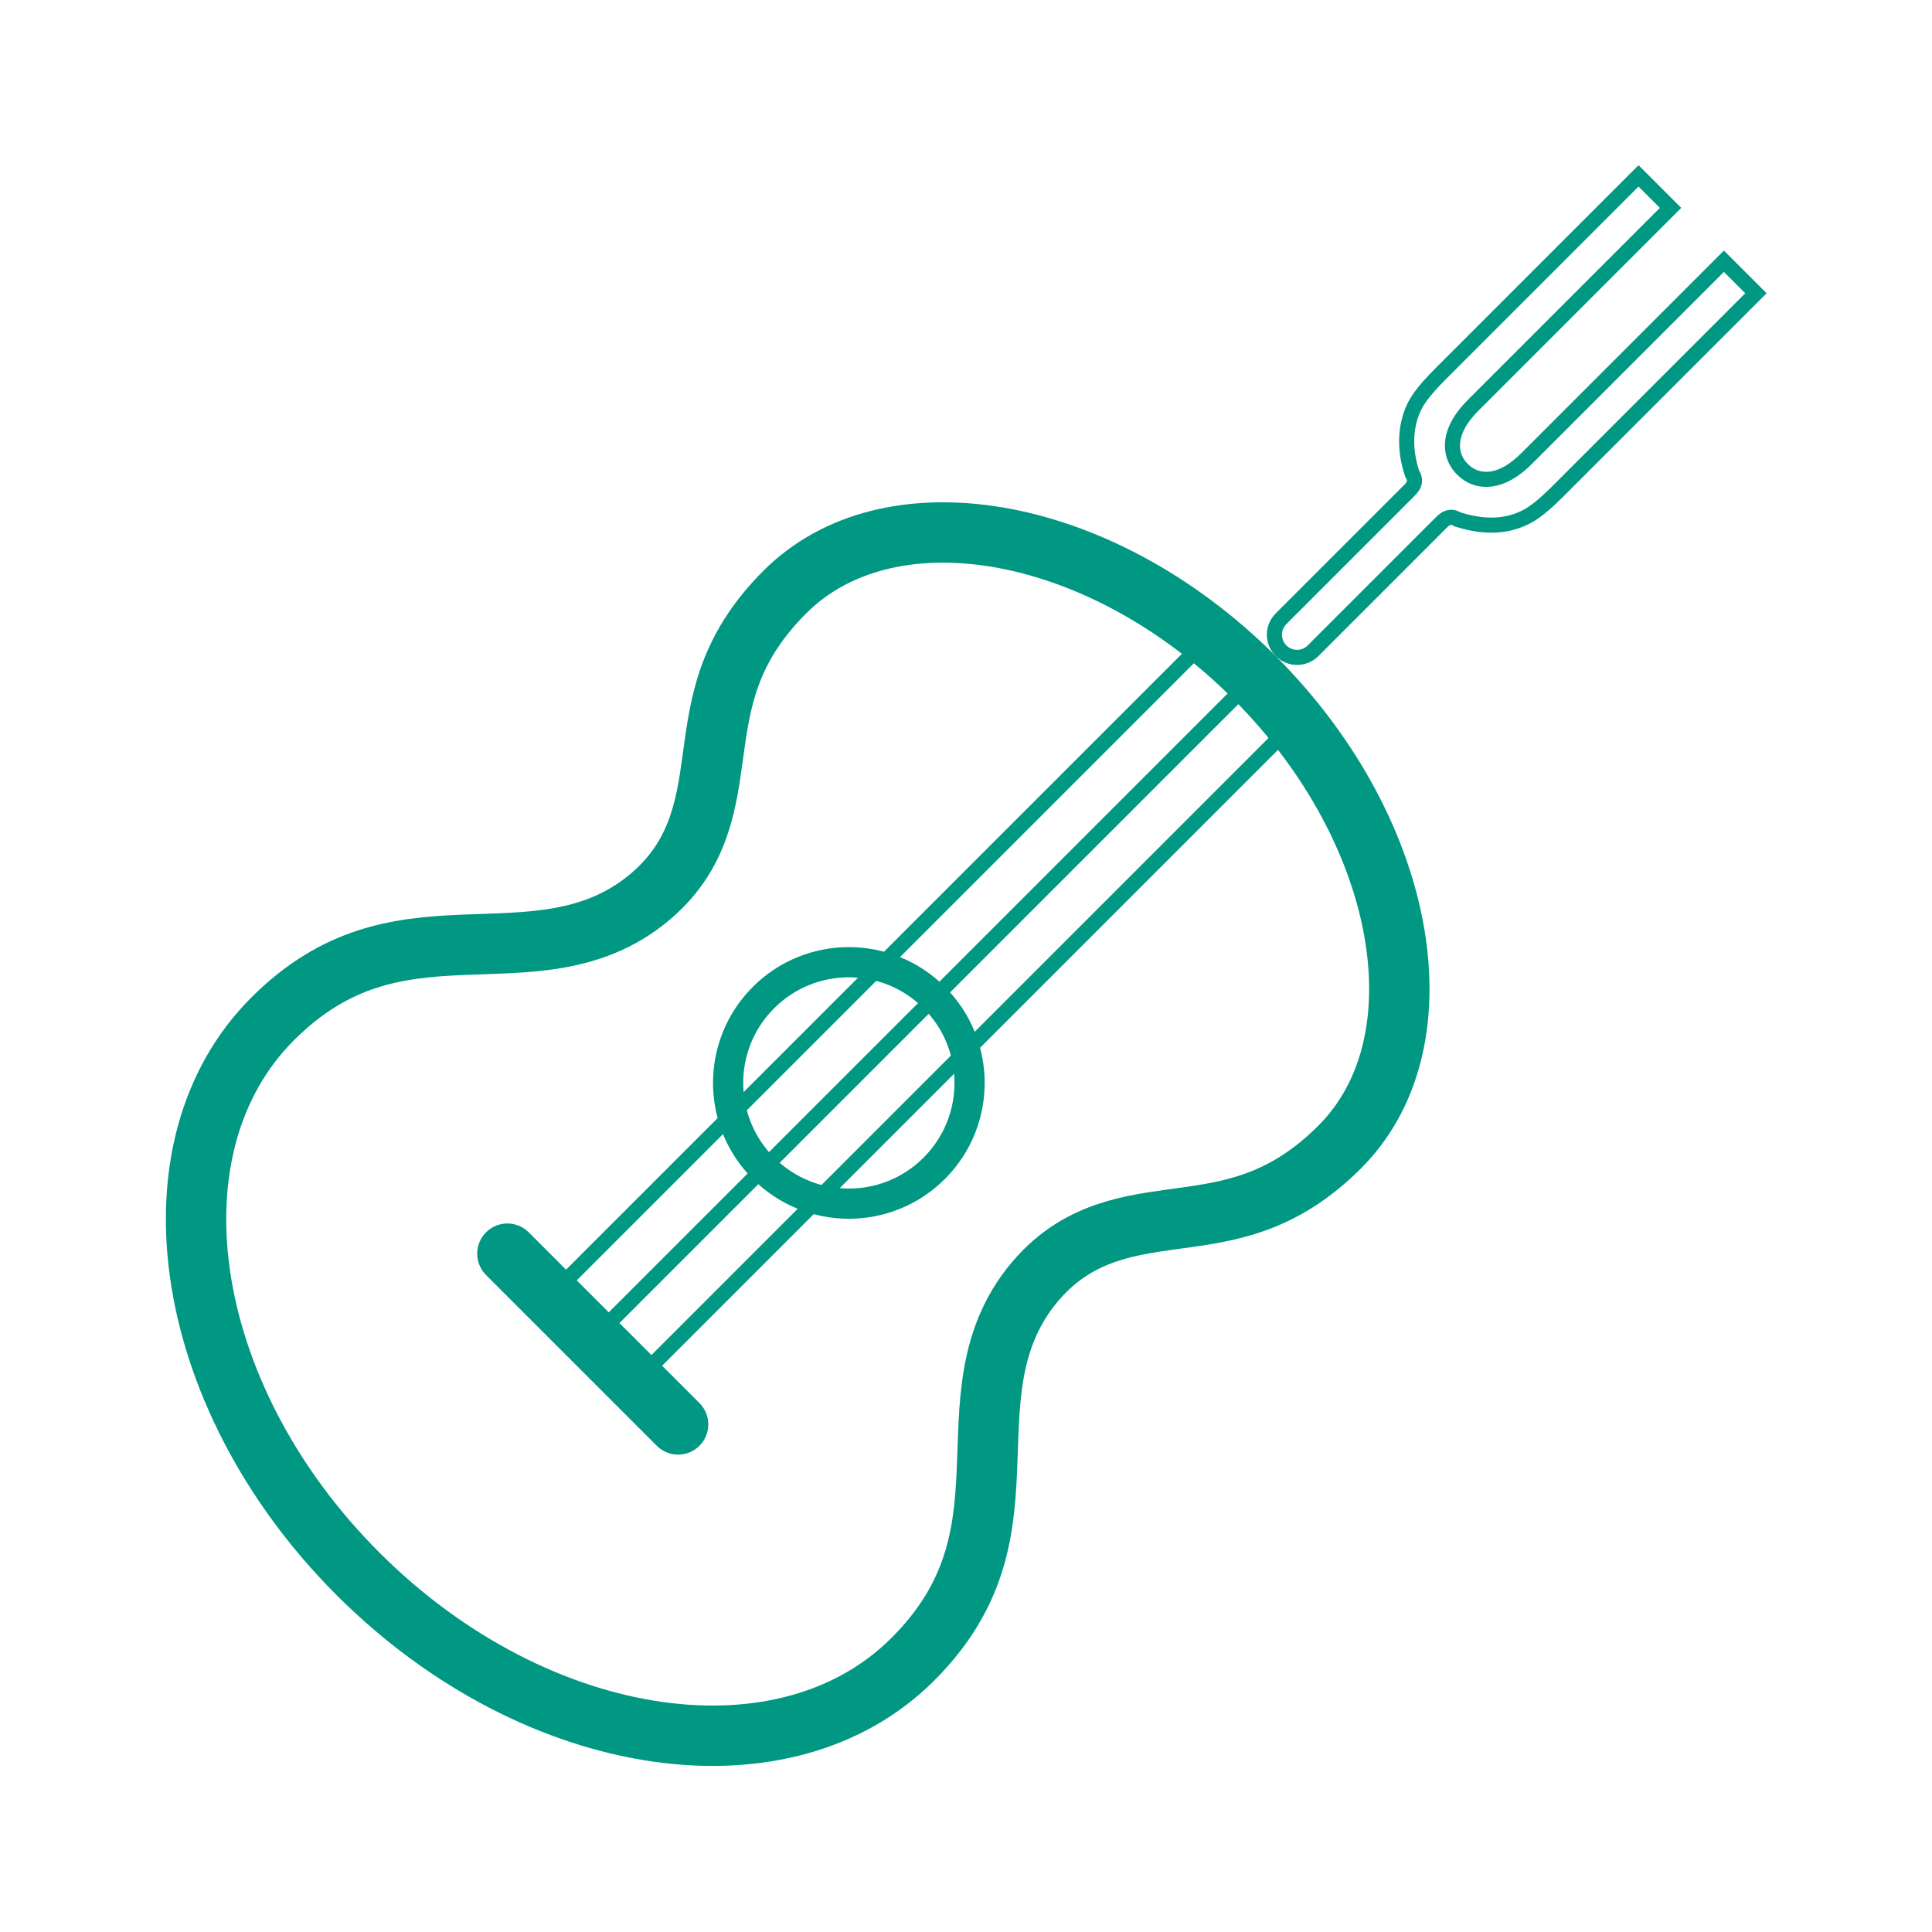 <?xml version="1.0" encoding="UTF-8" standalone="no"?>
<!-- Created with Inkscape (http://www.inkscape.org/) -->

<svg
   xmlns:dc="http://purl.org/dc/elements/1.1/"
   xmlns:cc="http://creativecommons.org/ns#"
   xmlns:rdf="http://www.w3.org/1999/02/22-rdf-syntax-ns#"
   xmlns:svg="http://www.w3.org/2000/svg"
   xmlns="http://www.w3.org/2000/svg"
   xmlns:sodipodi="http://sodipodi.sourceforge.net/DTD/sodipodi-0.dtd"
   xmlns:inkscape="http://www.inkscape.org/namespaces/inkscape"
   width="512"
   height="512"
   viewBox="0 0 512 512"
   id="svg2"
   version="1.1"
   inkscape:version="0.91 r13725"
   sodipodi:docname="icon-draft-45.svg">
  <defs
     id="defs4">
    <inkscape:path-effect
       effect="clone_original"
       id="path-effect4152"
       is_visible="true"
       linkedpath="" />
    <clipPath
       clipPathUnits="userSpaceOnUse"
       id="clipPath4923">
      <path
         style="fill:none;fill-opacity:1;stroke:#009783;stroke-width:8;stroke-linecap:round;stroke-linejoin:round;stroke-miterlimit:4;stroke-dasharray:none;stroke-opacity:1"
         d="m 368,224 c 0,-44.183 -50.144,-80 -112,-80 -61.856,0 -112,35.817 -112,80 0,44.183 33.194,51.304 32,80 -1.487,35.746 -48,42.981 -48,96 0,53.019 57.308,96 128,96 70.692,0 128,-42.981 128,-96 0,-53.019 -46.513,-60.254 -48,-96 -1.194,-28.696 32,-35.817 32,-80 z"
         id="path4925"
         inkscape:connector-curvature="0"
         sodipodi:nodetypes="sssasssas" />
    </clipPath>
    <clipPath
       clipPathUnits="userSpaceOnUse"
       id="clipPath4943">
      <path
         sodipodi:nodetypes="sccccccaccsccaccccccs"
         inkscape:connector-curvature="0"
         d="m 256,612.362 c -4.418,0 -8,-3.582 -8,-12 l 0,-76 -16,0 0,76 c 0,7.314 0.672,10.471 1.886,13.342 2.395,5.546 6.968,9.896 12.772,12.772 0.346,0.182 0.843,0.127 1.09,0.43 0.311,0.382 0.252,1.456 0.252,1.456 l 0,48 c 0,4.418 3.582,8 8,8 4.418,0 8,-3.582 8,-8 l 0,-48 c 0,0 -0.059,-1.074 0.252,-1.456 0.247,-0.303 0.744,-0.248 1.09,-0.43 5.334,-2.816 10.198,-6.654 12.772,-12.772 C 279.328,610.833 280,607.676 280,600.362 l 0,-76 -16,0 0,76 c 0,8.418 -3.582,12 -8,12 z"
         style="fill:none;fill-rule:evenodd;stroke:#009783;stroke-width:8;stroke-linecap:round;stroke-linejoin:round;stroke-miterlimit:4;stroke-dasharray:none;stroke-opacity:1"
         id="path4945" />
    </clipPath>
  </defs>
  <sodipodi:namedview
     id="base"
     pagecolor="#000000"
     bordercolor="#666666"
     borderopacity="1.0"
     inkscape:pageopacity="0"
     inkscape:pageshadow="2"
     inkscape:zoom="1.4"
     inkscape:cx="322.7331"
     inkscape:cy="258.70901"
     inkscape:document-units="px"
     inkscape:current-layer="layer1"
     showgrid="true"
     units="px"
     inkscape:snap-object-midpoints="true"
     inkscape:snap-smooth-nodes="true"
     inkscape:object-nodes="true"
     inkscape:window-width="1920"
     inkscape:window-height="1037"
     inkscape:window-x="0"
     inkscape:window-y="0"
     inkscape:window-maximized="1">
    <inkscape:grid
       type="xygrid"
       id="grid4136"
       empspacing="8" />
  </sodipodi:namedview>
  <g
     inkscape:label="Layer 1"
     inkscape:groupmode="layer"
     id="layer1"
     transform="translate(0,-540.362)">
    <g
       id="g4975"
       transform="matrix(0.707,0.707,-0.707,0.707,652.239,38.084)">
      <path
         transform="translate(0,16)"
         clip-path="url(#clipPath4943)"
         id="path4927"
         style="fill:none;fill-rule:evenodd;stroke:#009783;stroke-width:8;stroke-linecap:round;stroke-linejoin:round;stroke-miterlimit:4;stroke-dasharray:none;stroke-opacity:1"
         d="m 256,612.362 c -4.418,0 -8,-3.582 -8,-12 l 0,-76 -16,0 0,76 c 0,7.314 0.672,10.471 1.886,13.342 2.395,5.546 6.968,9.896 12.772,12.772 0.346,0.182 0.843,0.127 1.09,0.43 0.311,0.382 0.252,1.456 0.252,1.456 l 0,48 c 0,4.418 3.582,8 8,8 4.418,0 8,-3.582 8,-8 l 0,-48 c 0,0 -0.059,-1.074 0.252,-1.456 0.247,-0.303 0.744,-0.248 1.09,-0.43 5.334,-2.816 10.198,-6.654 12.772,-12.772 C 279.328,610.833 280,607.676 280,600.362 l 0,-76 -16,0 0,76 c 0,8.418 -3.582,12 -8,12 z"
         inkscape:connector-curvature="0"
         sodipodi:nodetypes="sccccccaccsccaccccccs" />
      <path
         clip-path="url(#clipPath4923)"
         style="fill:none;fill-opacity:1;stroke:#009783;stroke-width:32;stroke-linecap:round;stroke-linejoin:round;stroke-miterlimit:4;stroke-dasharray:none;stroke-opacity:1"
         d="m 368,224 c 0,-44.183 -50.144,-80 -112,-80 -61.856,0 -112,35.817 -112,80 0,44.183 33.194,51.304 32,80 -1.487,35.746 -48,42.981 -48,96 0,53.019 57.308,96 128,96 70.692,0 128,-42.981 128,-96 0,-53.019 -46.513,-60.254 -48,-96 -1.194,-28.696 32,-35.817 32,-80 z"
         transform="translate(0,556.362)"
         id="path4921"
         inkscape:connector-curvature="0"
         sodipodi:nodetypes="sssasssas" />
      <circle
         r="32"
         cy="860.362"
         cx="256"
         id="path4888"
         style="fill:none;fill-opacity:1;stroke:#009783;stroke-width:8;stroke-linecap:round;stroke-linejoin:round;stroke-miterlimit:4;stroke-dasharray:none;stroke-opacity:1" />
      <path
         inkscape:connector-curvature="0"
         id="path4890"
         d="m 224,956.362 64,0"
         style="fill:none;fill-rule:evenodd;stroke:#009783;stroke-width:16;stroke-linecap:round;stroke-linejoin:round;stroke-miterlimit:4;stroke-dasharray:none;stroke-opacity:1" />
      <path
         sodipodi:nodetypes="cc"
         inkscape:connector-curvature="0"
         id="path4935"
         d="m 240,956.362 0,-248"
         style="fill:none;fill-rule:evenodd;stroke:#009783;stroke-width:4;stroke-linecap:round;stroke-linejoin:round;stroke-miterlimit:4;stroke-dasharray:none;stroke-opacity:1" />
      <path
         sodipodi:nodetypes="cc"
         inkscape:connector-curvature="0"
         id="path4937"
         d="m 256,956.362 0,-248"
         style="fill:none;fill-rule:evenodd;stroke:#009783;stroke-width:4;stroke-linecap:round;stroke-linejoin:round;stroke-miterlimit:4;stroke-dasharray:none;stroke-opacity:1" />
      <path
         sodipodi:nodetypes="cc"
         inkscape:connector-curvature="0"
         id="path4939"
         d="m 272,956.362 0,-248"
         style="fill:none;fill-rule:evenodd;stroke:#009783;stroke-width:4;stroke-linecap:round;stroke-linejoin:round;stroke-miterlimit:4;stroke-dasharray:none;stroke-opacity:1" />
    </g>
  </g>
</svg>
